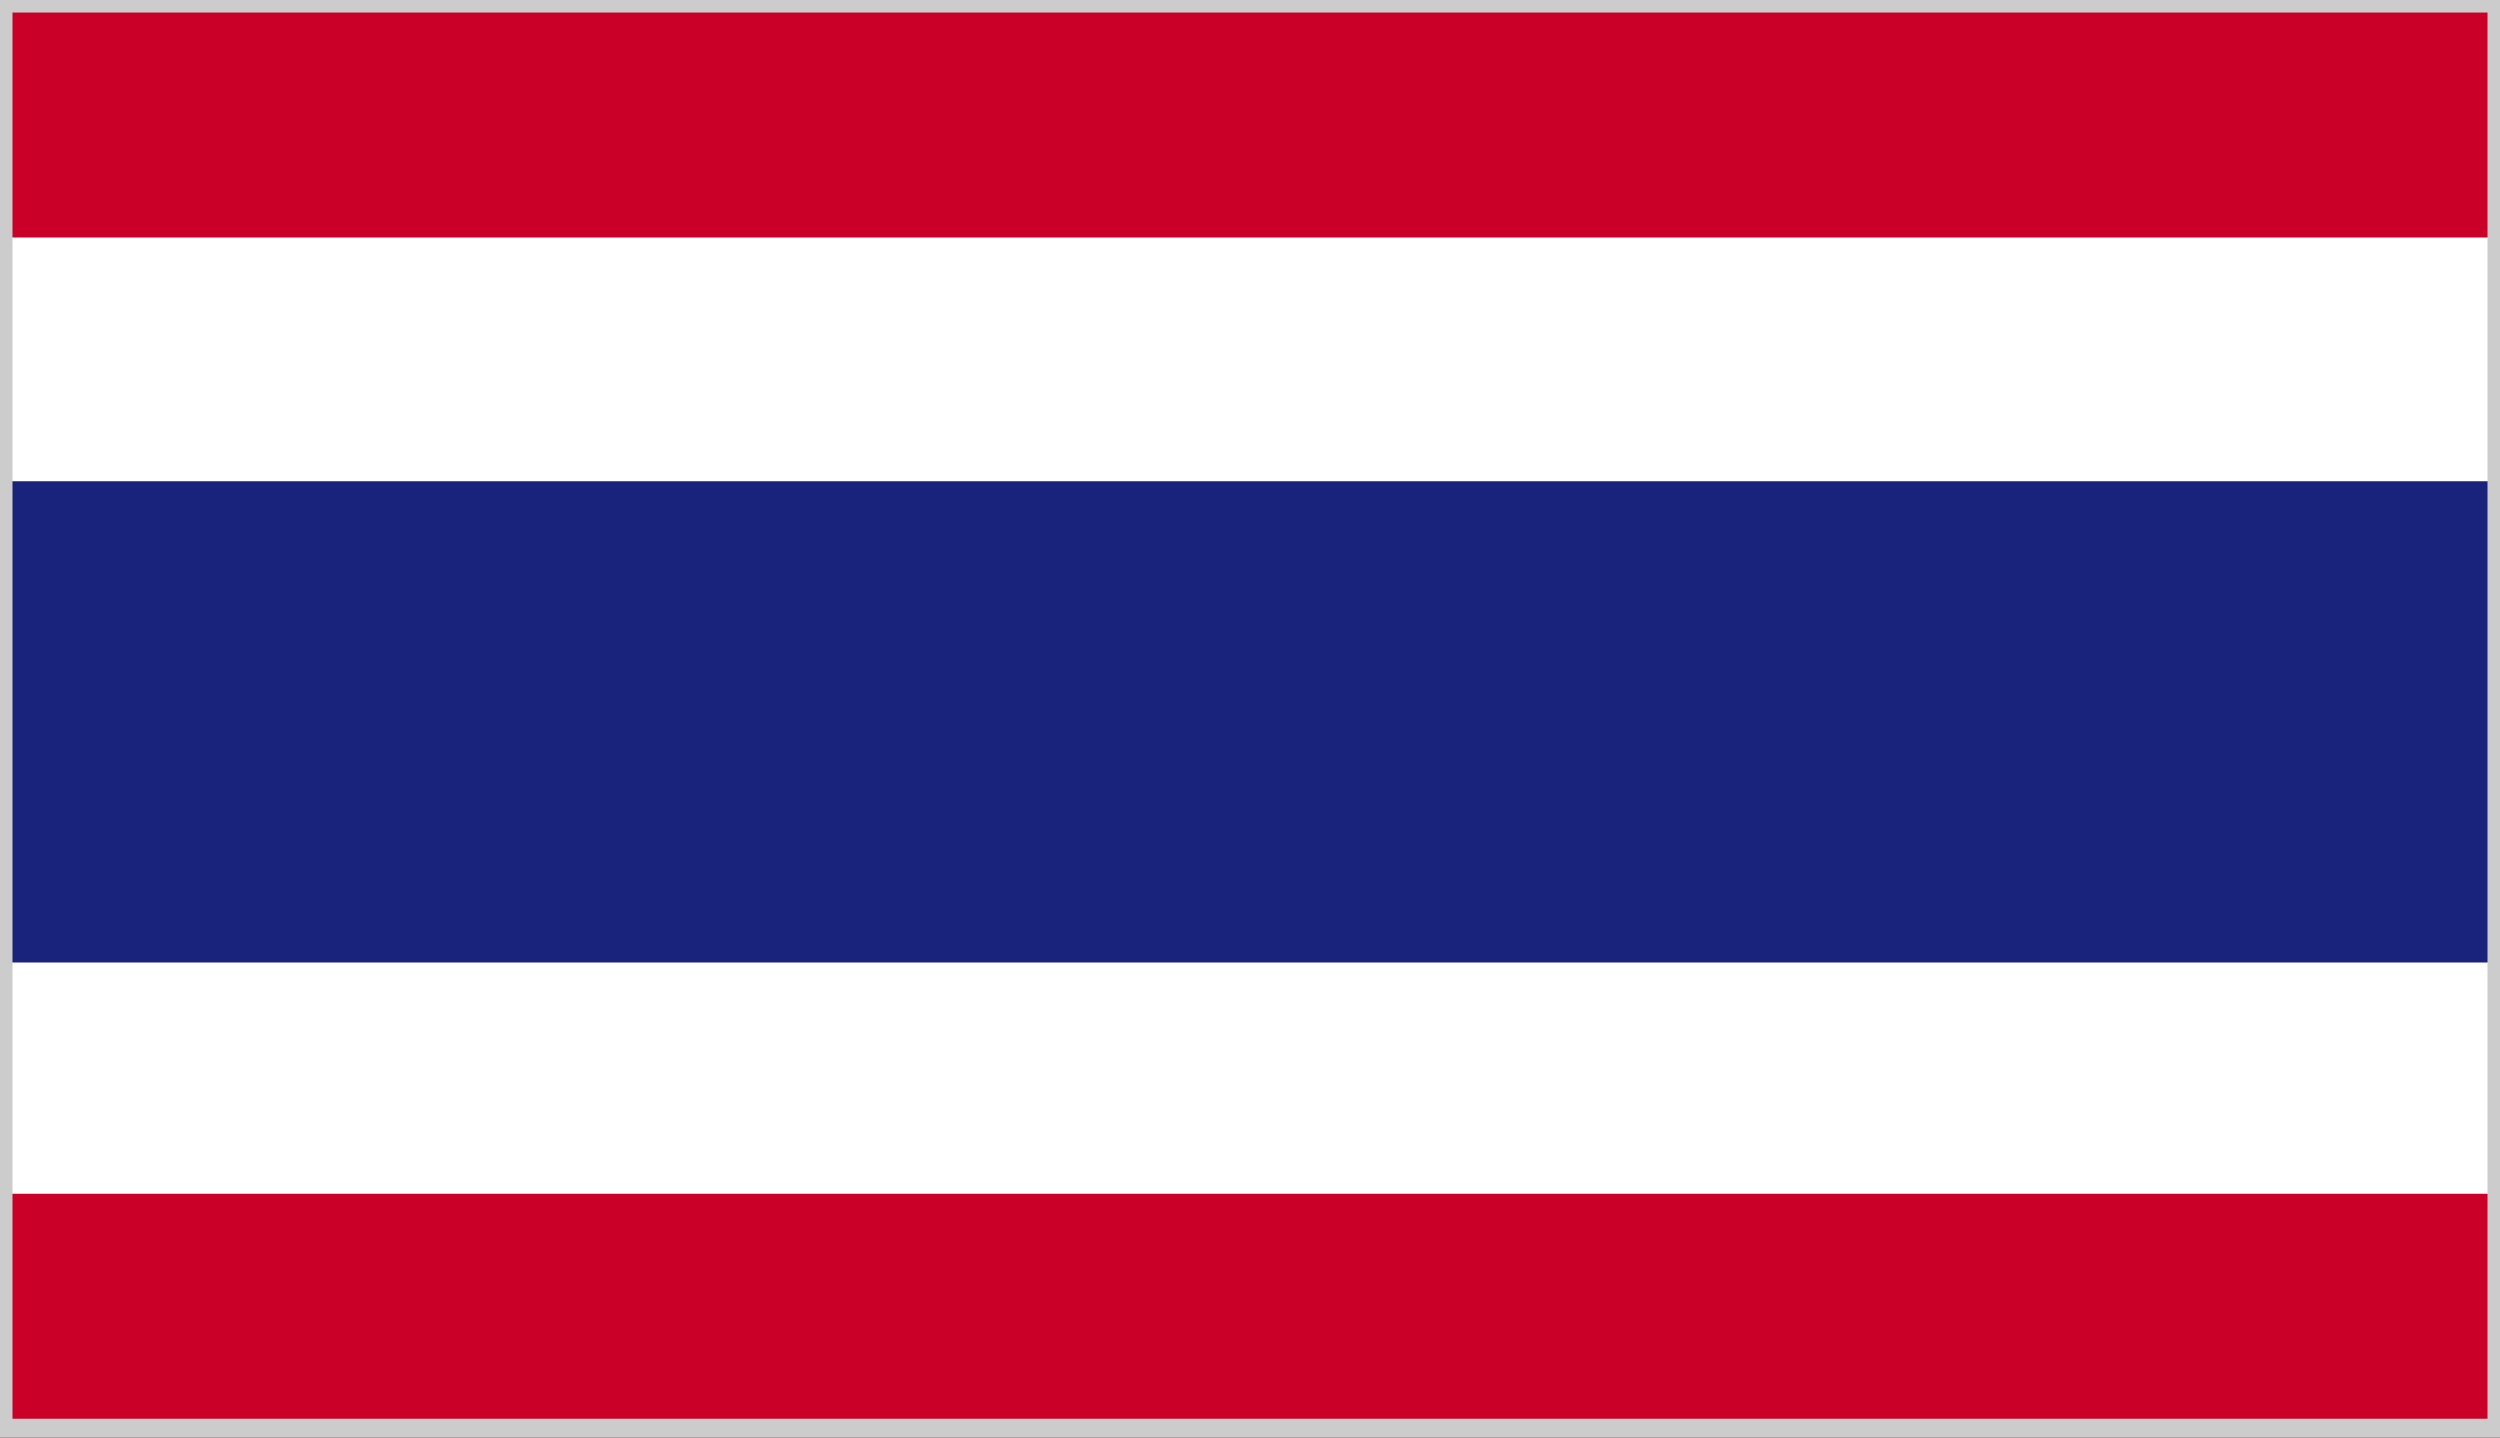 <?xml version="1.0" encoding="utf-8"?>
<!-- Generator: Adobe Illustrator 17.1.0, SVG Export Plug-In . SVG Version: 6.00 Build 0)  -->
<!DOCTYPE svg PUBLIC "-//W3C//DTD SVG 1.1//EN" "http://www.w3.org/Graphics/SVG/1.1/DTD/svg11.dtd">
<svg version="1.1" id="Layer_1" xmlns="http://www.w3.org/2000/svg" xmlns:xlink="http://www.w3.org/1999/xlink" x="0px" y="0px"
	 viewBox="0 0 40 23" enable-background="new 0 0 40 23" xml:space="preserve">
<rect x="0" y="0" width="40" height="23" fill="#808080" stroke="none"/>
<g>
	<g>
		<defs>
			<rect id="SVGID_144_" width="40" height="23"/>
		</defs>
		<clipPath id="SVGID_2_">
			<use xlink:href="#SVGID_144_"  overflow="visible"/>
		</clipPath>
		<rect clip-path="url(#SVGID_2_)" fill="#CB0028" width="40" height="23"/>
		<rect y="3.8" clip-path="url(#SVGID_2_)" fill="#FFFFFF" width="40" height="15.3"/>
		<rect y="7.7" clip-path="url(#SVGID_2_)" fill="#1A237B" width="40" height="7.7"/>
	</g>
</g>
<g>
	<path fill="#CCCCCC" d="M39.8,0.2v22.5H0.2V0.2H39.8 M40,0H0v23h40V0L40,0z"/>
</g>
</svg>
